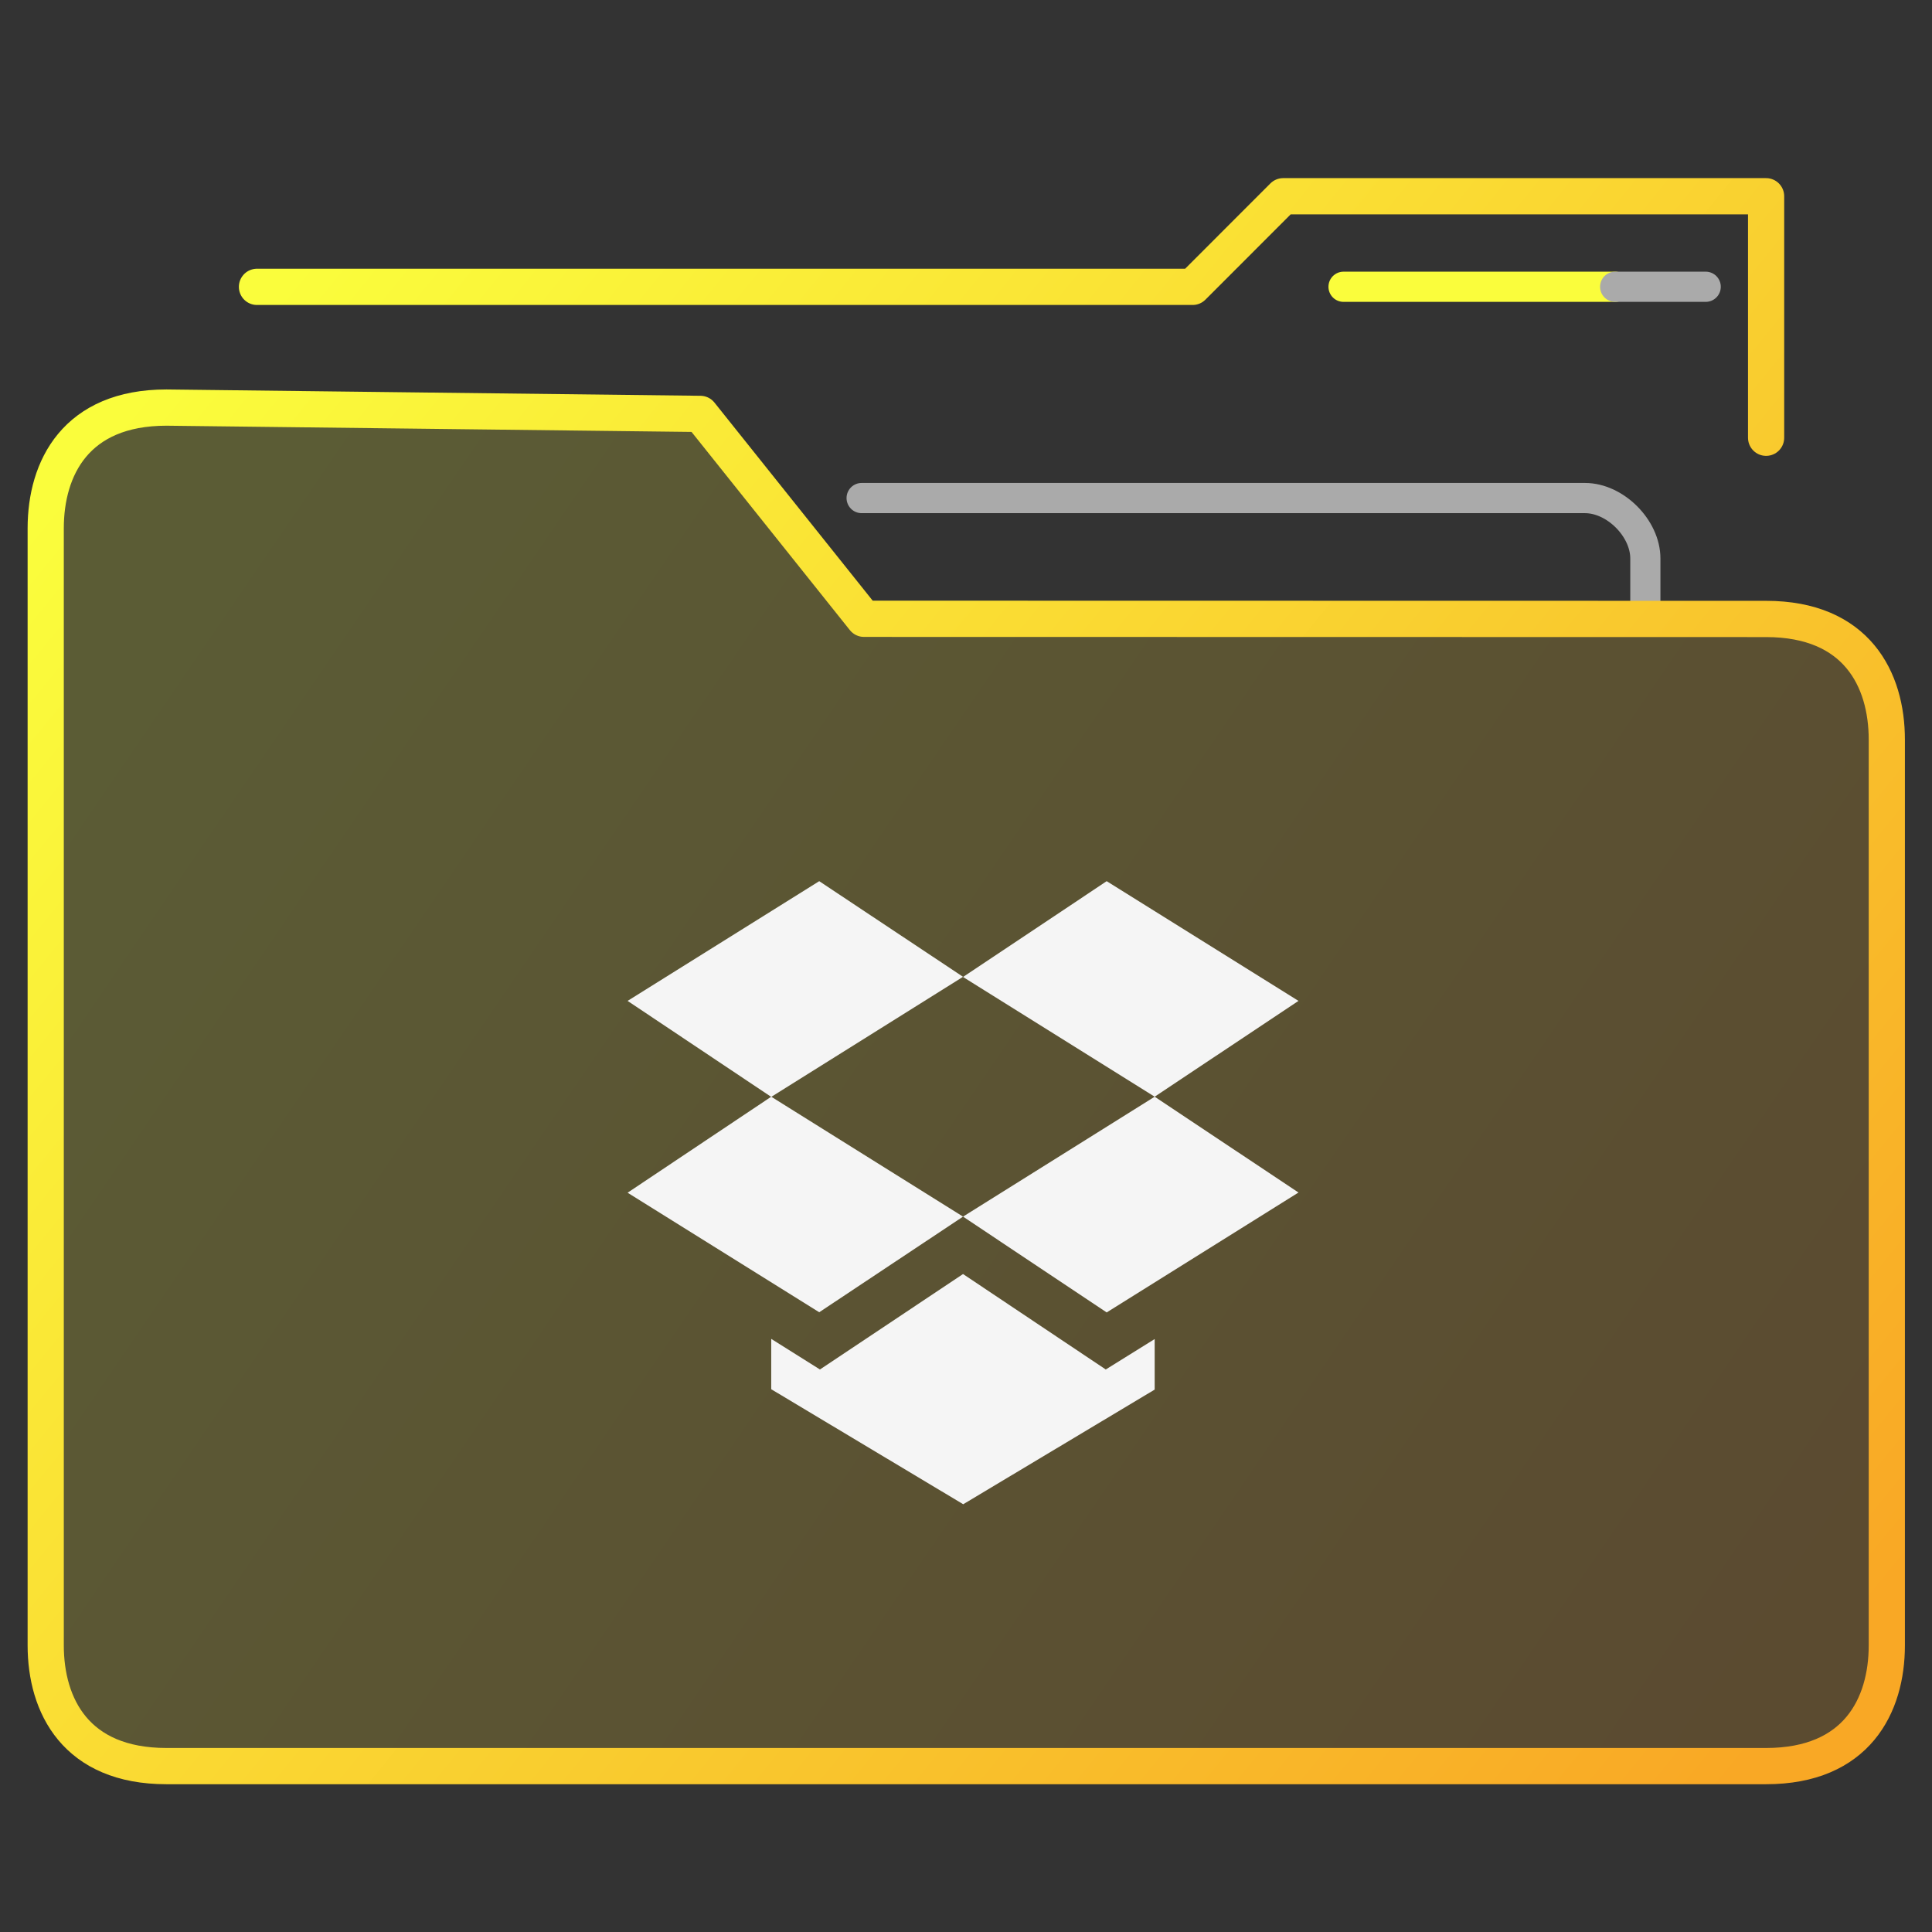 <?xml version="1.0" encoding="UTF-8" standalone="no"?>
<svg
   xmlns:dc="http://purl.org/dc/elements/1.1/"
   xmlns:cc="http://creativecommons.org/ns#"
   xmlns:rdf="http://www.w3.org/1999/02/22-rdf-syntax-ns#"
   xmlns:svg="http://www.w3.org/2000/svg"
   xmlns="http://www.w3.org/2000/svg"
   xmlns:xlink="http://www.w3.org/1999/xlink"
   xmlns:sodipodi="http://sodipodi.sourceforge.net/DTD/sodipodi-0.dtd"
   xmlns:inkscape="http://www.inkscape.org/namespaces/inkscape"
   height="64"
   width="64"
   version="1.1"
   id="svg36"
   sodipodi:docname="folder-dropbox.svg">
  <rect width="100%" height="100%" fill="#333333" stroke="none"/>
  <defs
     id="defs40" />
  <sodipodi:namedview
     pagecolor="#ffffff"
     bordercolor="#666666"
     borderopacity="1"
     objecttolerance="10"
     gridtolerance="10"
     guidetolerance="10"
     inkscape:pageopacity="0"
     inkscape:pageshadow="2"
     inkscape:window-width="640"
     inkscape:window-height="480"
     id="namedview38" />
  <linearGradient
     id="a">
    <stop
       offset="0"
       stop-color="#fafd3c"
       id="stop2" />
    <stop
       offset="1"
       stop-color="#f9a825"
       id="stop4" />
  </linearGradient>
  <linearGradient
     id="b"
     gradientUnits="userSpaceOnUse"
     x1="-54.435"
     x2="-19.412"
     xlink:href="#a"
     y1="14.268"
     y2="39.284" />
  <linearGradient
     id="c"
     gradientUnits="userSpaceOnUse"
     x1="-54.435"
     x2="-14.409"
     xlink:href="#a"
     y1="11.618"
     y2="44.287" />
  <linearGradient
     id="f"
     gradientTransform="matrix(1.003 0 0 1.003 .117 1.545)"
     gradientUnits="userSpaceOnUse"
     x1="-54.435"
     x2="-14.409"
     xlink:href="#a"
     y1="11.618"
     y2="44.287" />
  <linearGradient
     id="e"
     gradientTransform="matrix(1.003 0 0 1.003 .119 -.157)"
     gradientUnits="userSpaceOnUse"
     x1="-54.435"
     x2="-14.409"
     xlink:href="#a"
     y1="11.618"
     y2="44.287" />
  <linearGradient
     id="d"
     gradientTransform="matrix(1.003 0 0 1.003 .119 -.157)"
     gradientUnits="userSpaceOnUse"
     x1="-54.435"
     x2="-16.41"
     y1="19.271"
     y2="45.288">
    <stop
       offset="0"
       stop-color="#fafd3c"
       stop-opacity=".2"
       id="stop11" />
    <stop
       offset="1"
       stop-color="#f9a825"
       stop-opacity=".2"
       id="stop13" />
  </linearGradient>
  <g
     transform="matrix(1.35 0 0 1.352 80.504 -1.726)"
     stroke="url(#b)"
     stroke-width=".962"
     stroke-linecap="round"
     stroke-linejoin="round"
     id="g30">
    <path
       d="M-19.259 16.44v-1.48c0-.74-.74-1.48-1.481-1.48h-17.75"
       fill="none"
       stroke="#aaa"
       stroke-width=".74"
       id="path16" />
    <g
       transform="translate(0 -2.74)"
       clip-rule="evenodd"
       stroke="url(#c)"
       stroke-width=".888"
       id="g22">
      <path
         d="M-38.432 19.178l-4.016-5.02-13.1-.155c-2.223 0-2.963 1.48-2.963 2.959V44.33c0 1.48.74 2.959 2.962 2.959h39.253c2.222 0 2.962-1.48 2.962-2.96V22.14c0-1.479-.74-2.958-2.962-2.958z"
         fill="url(#d)"
         fill-rule="evenodd"
         stroke="url(#e)"
         id="path18" />
      <path
         d="M-16.296 14.742V8.825h-11.85l-2.222 2.22h-22.959"
         fill="none"
         stroke="url(#f)"
         id="path20" />
    </g>
    <g
       fill="none"
       stroke-width=".74"
       stroke-linecap="butt"
       stroke-linejoin="miter"
       id="g28">
      <path
         d="M-26.665 8.303h6.666"
         stroke="#fafd3c"
         id="path24" />
      <path
         d="M-20 8.303h2.222"
         stroke="#aaa"
         id="path26" />
    </g>
  </g>
  <path
     d="M27.138 29.19l-6.348 3.966 4.758 3.18 6.354-3.978zm4.764 3.174l6.348 3.966 4.764-3.174-6.354-3.966zm6.348 3.966l-6.348 3.972 4.758 3.174 6.354-3.972zm-6.348 3.972l-6.354-3.972-4.758 3.18 6.348 3.96zm0 1.902l-4.74 3.162-1.614-1.014v1.668l6.36 3.81 6.342-3.798v-1.674l-1.62 1.008z"
     fill="#f5f5f5"
     id="path32" />
  <path
     d="M19.2 27.6v25.398h25.398V27.6z"
     fill="none"
     id="path34" />
</svg>

